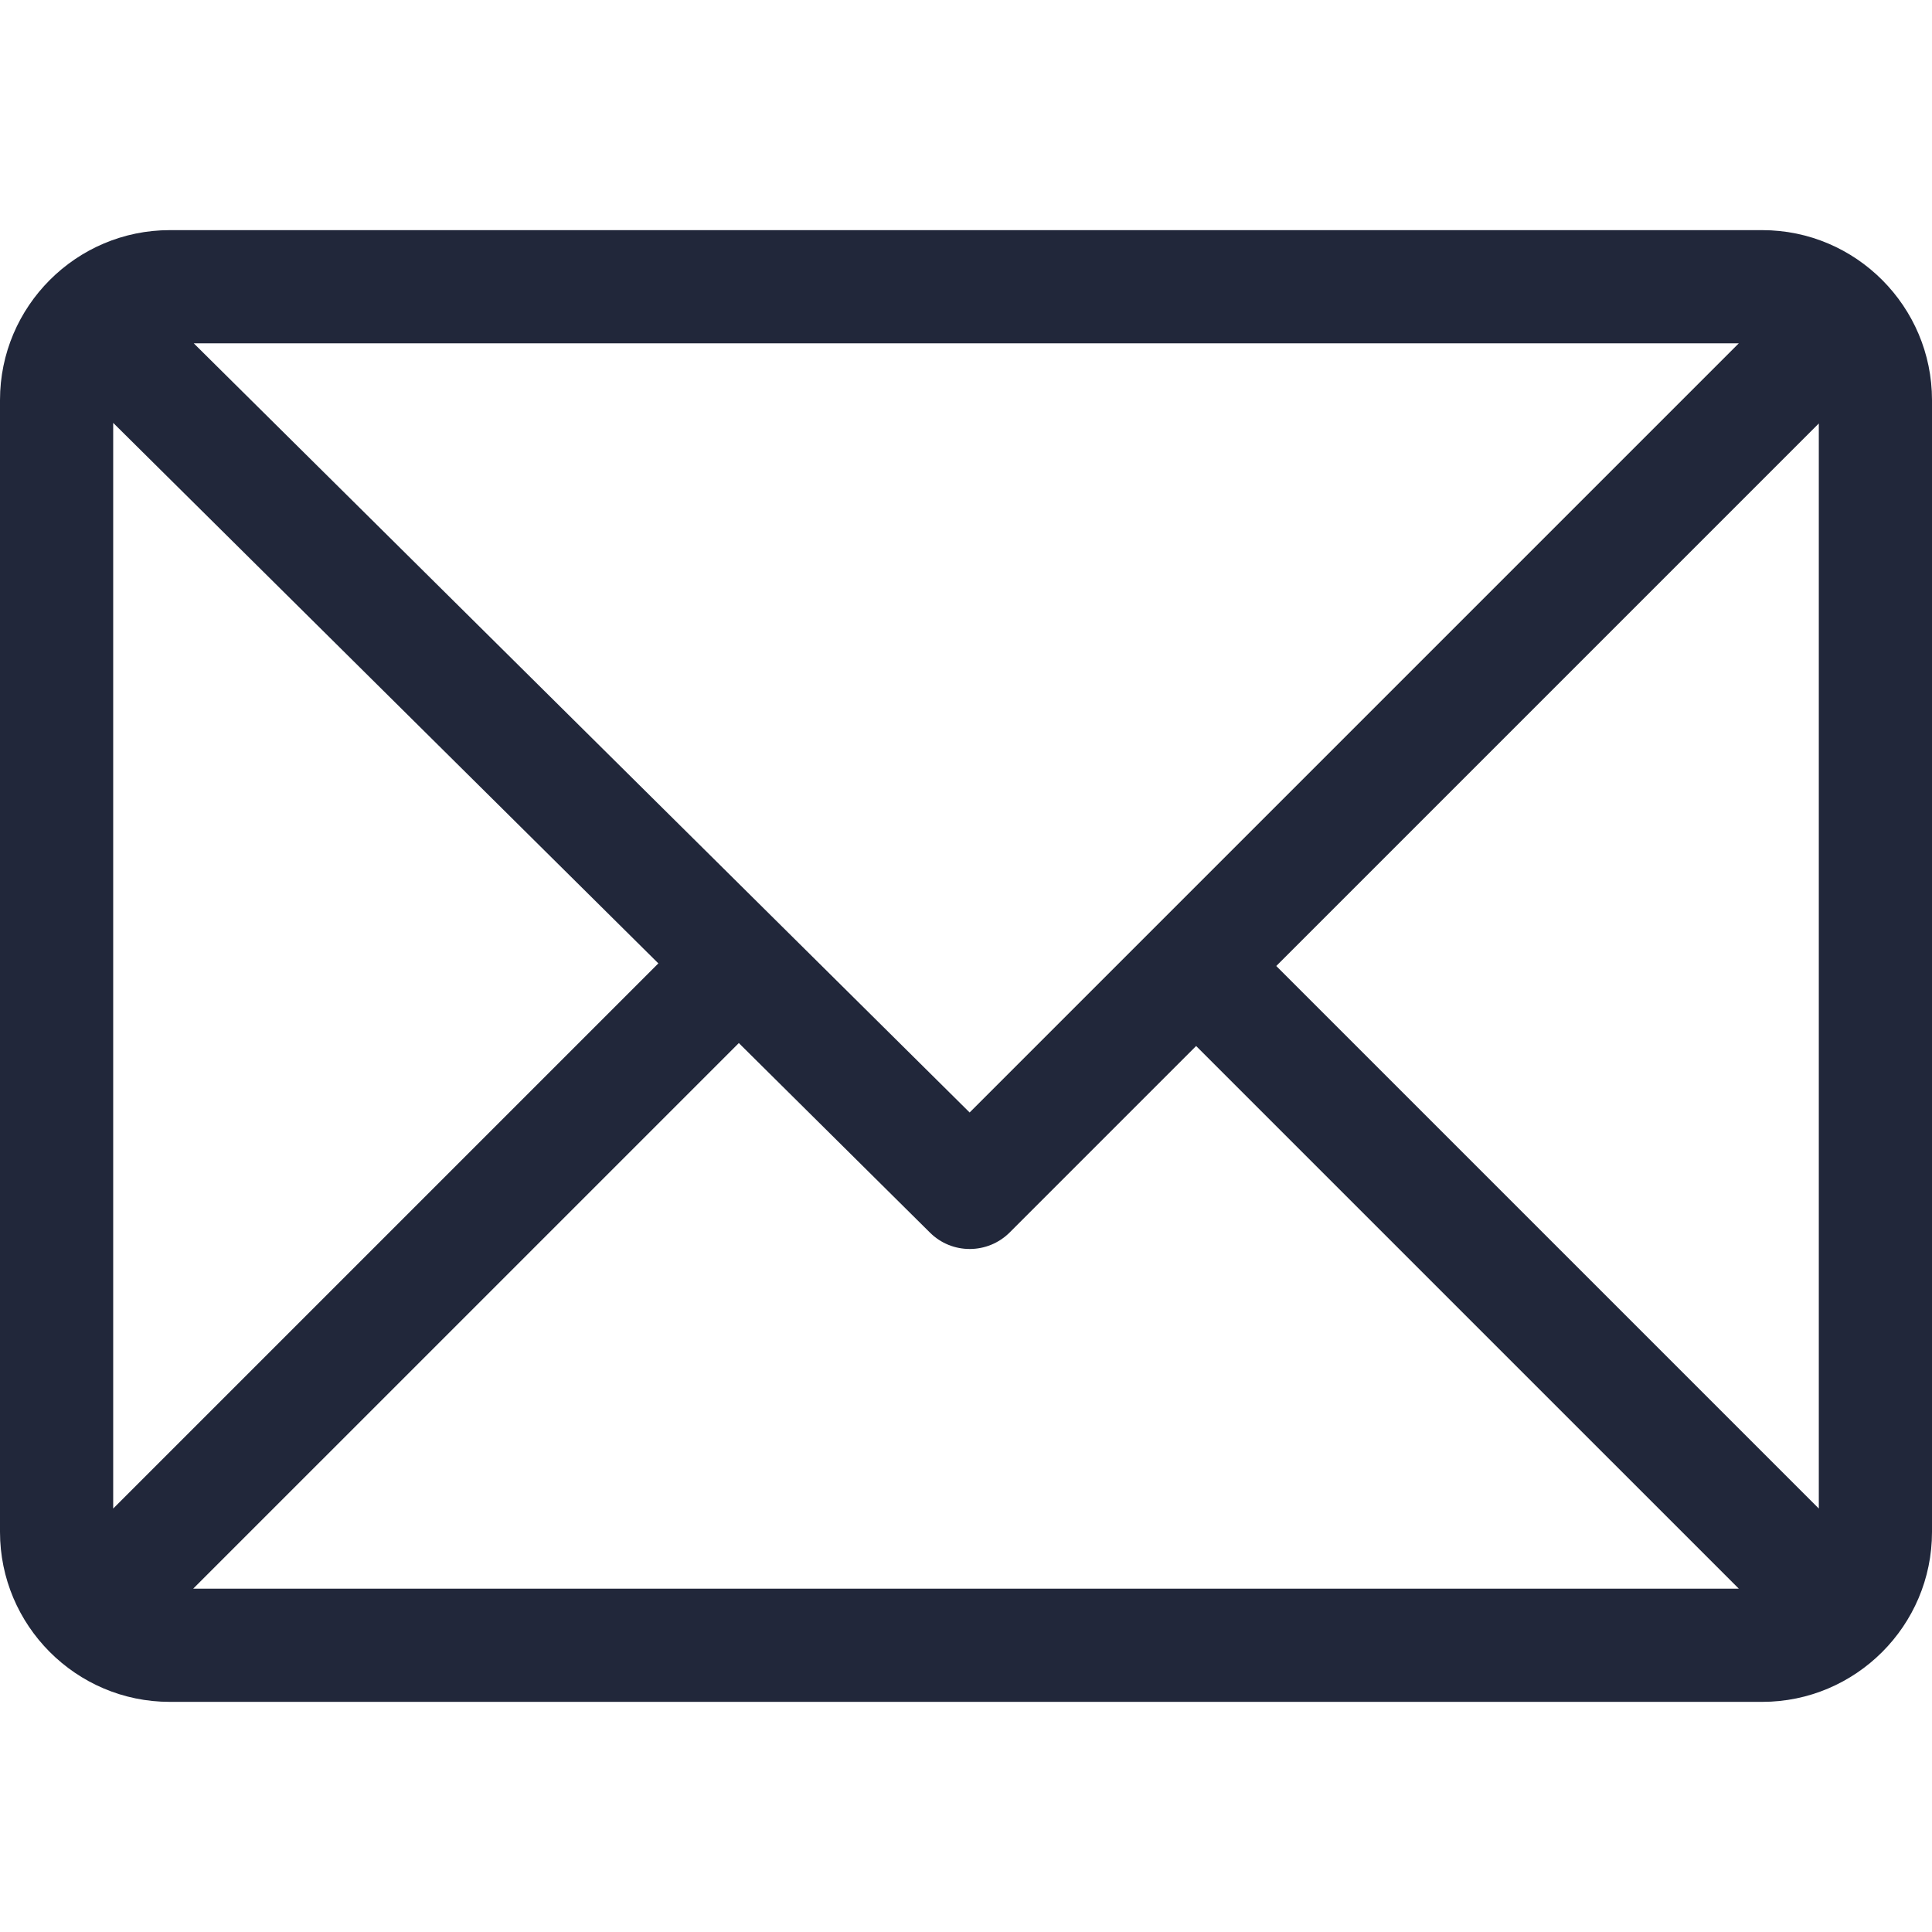 <svg width="17" height="17" viewBox="0 0 17 17" fill="none" xmlns="http://www.w3.org/2000/svg">
<path d="M15.506 2.025H1.494C0.671 2.025 0 2.696 0 3.52V13.48C0 14.301 0.668 14.975 1.494 14.975H15.506C16.327 14.975 17 14.306 17 13.48V3.52C17 2.699 16.332 2.025 15.506 2.025ZM15.3 3.021L8.532 9.789L1.705 3.021H15.3ZM0.996 13.274V3.721L5.793 8.477L0.996 13.274ZM1.7 13.979L6.501 9.178L8.183 10.846C8.377 11.039 8.691 11.038 8.885 10.844L10.525 9.204L15.3 13.979H1.7ZM16.004 13.274L11.23 8.5L16.004 3.726V13.274Z" fill="#21273A"/>
</svg>
